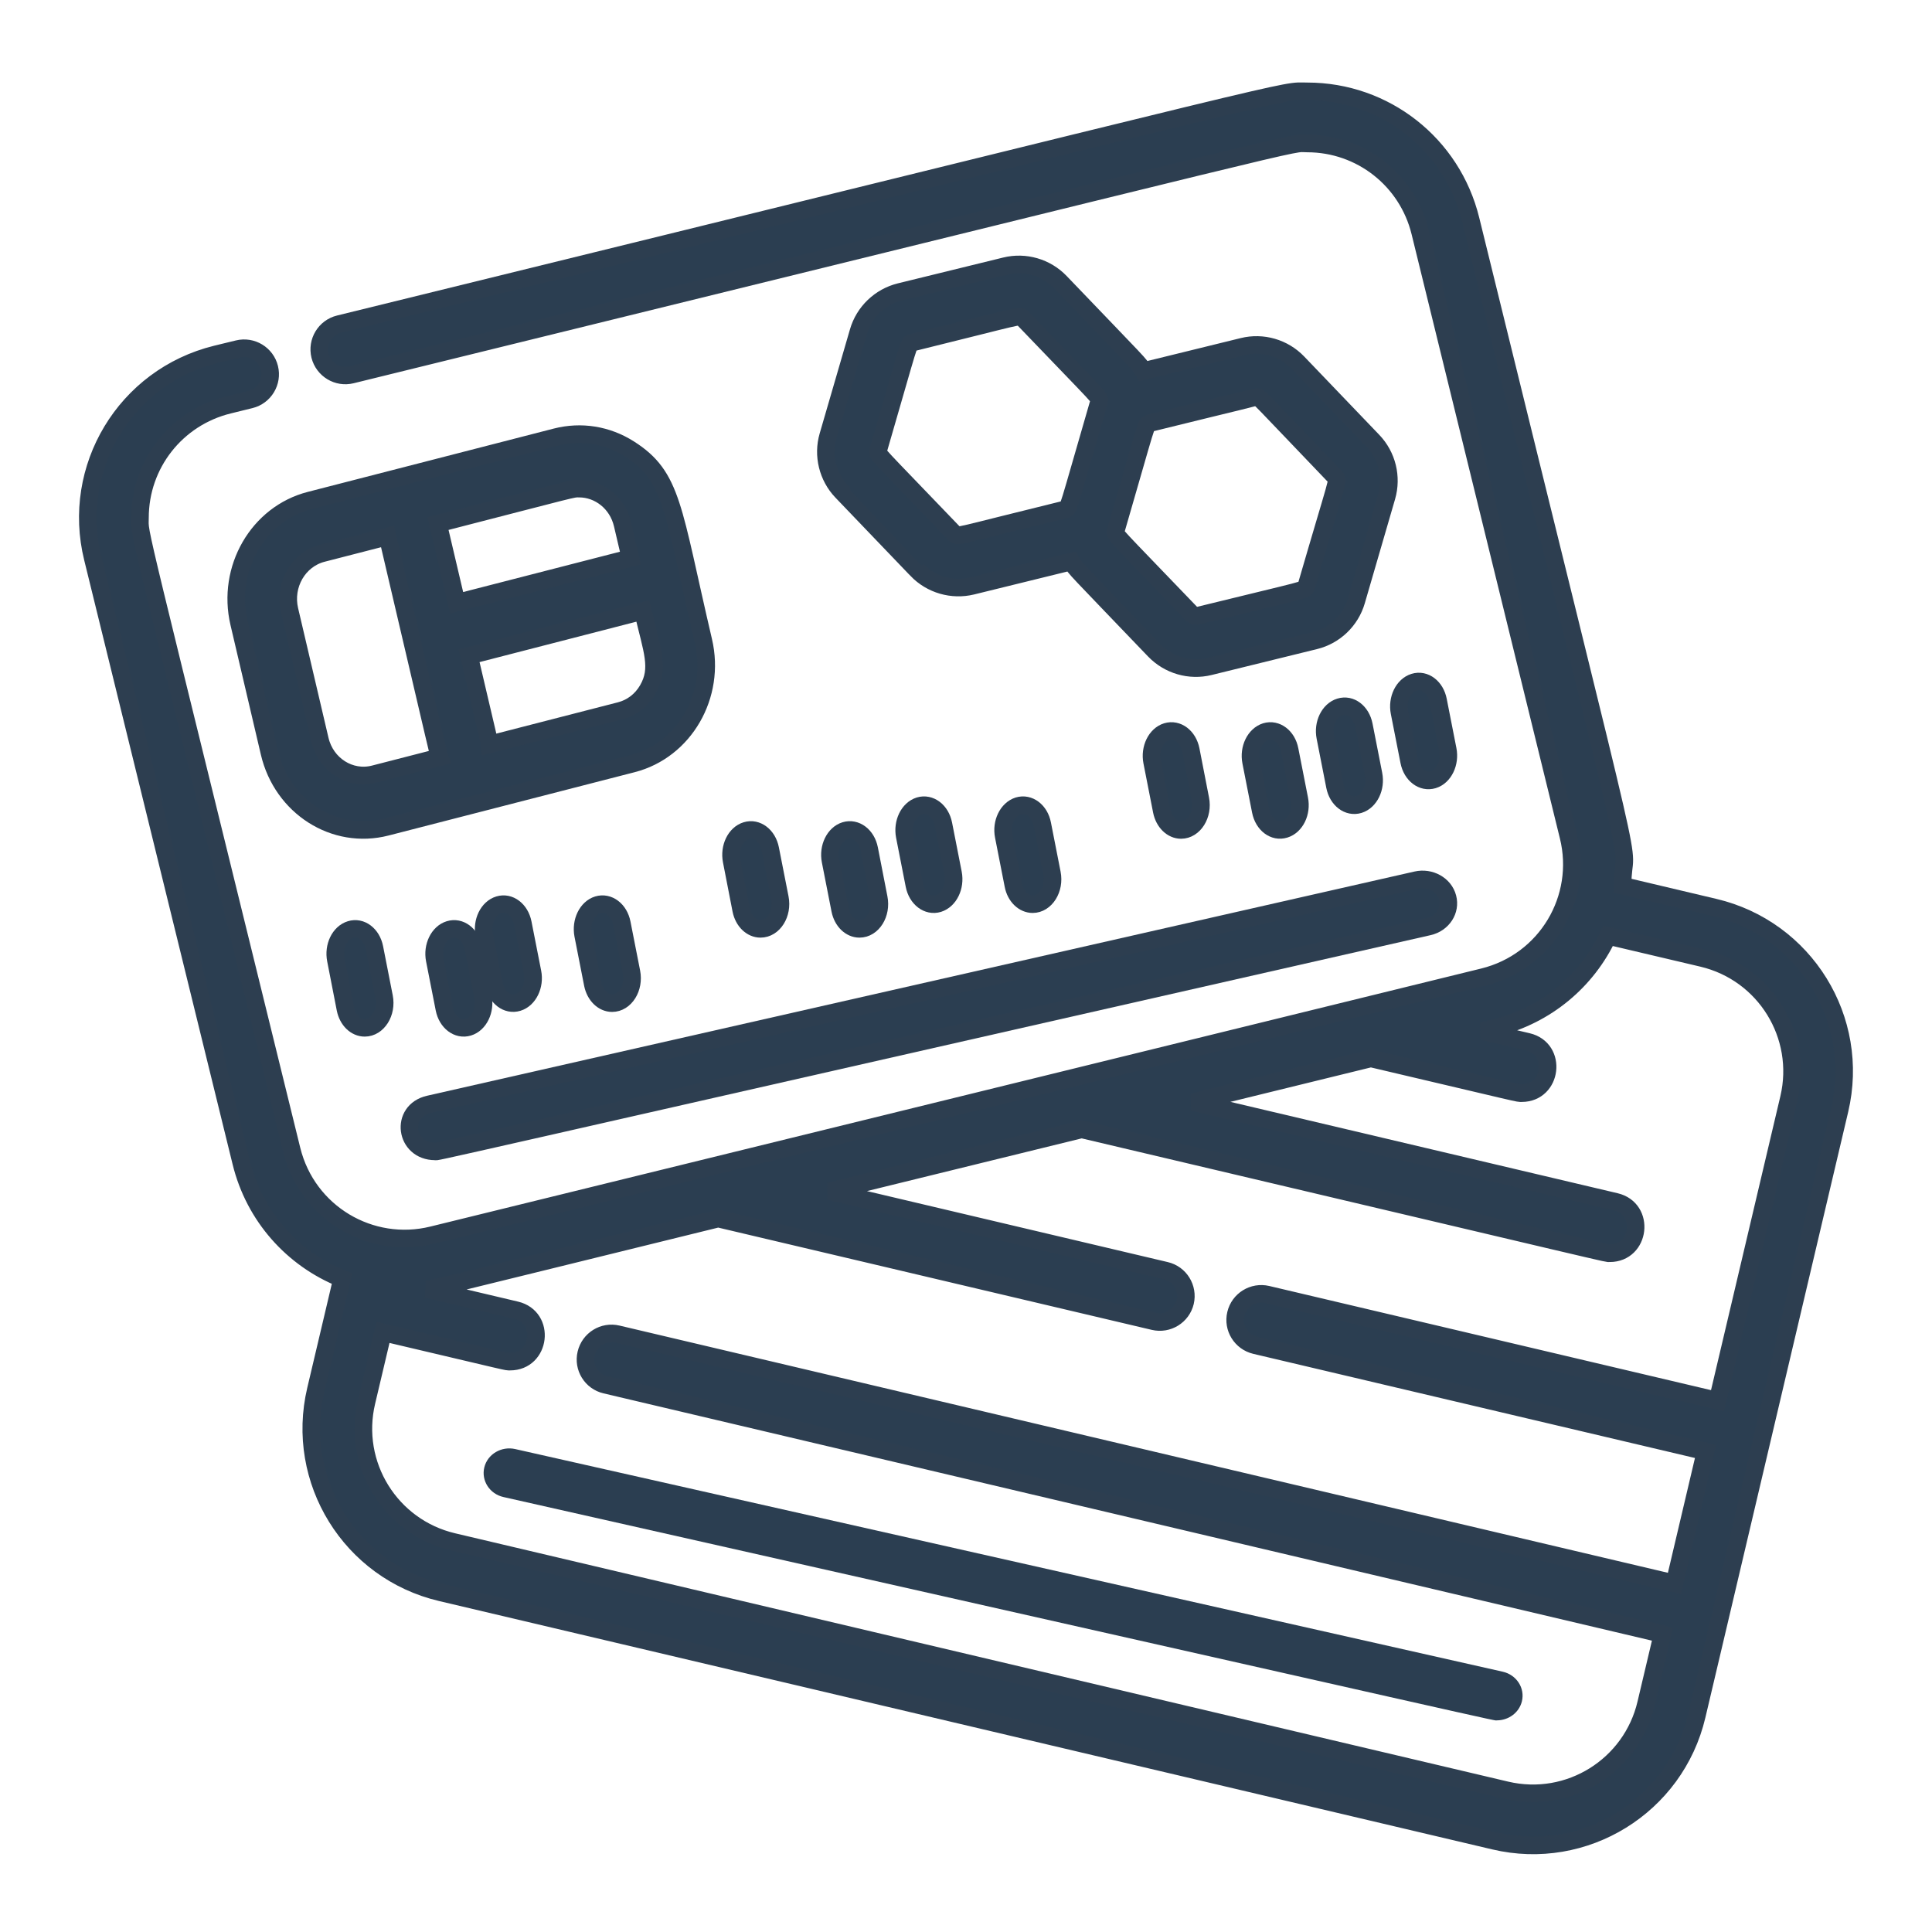 <?xml version="1.0" encoding="UTF-8"?>
<svg width="22px" height="22px" viewBox="0 0 22 22" version="1.1" xmlns="http://www.w3.org/2000/svg" xmlns:xlink="http://www.w3.org/1999/xlink">
    <!-- Generator: sketchtool 49.1 (51147) - http://www.bohemiancoding.com/sketch -->
    <title>9D796E76-E7B3-481F-890C-DDE7A0B65A48</title>
    <desc>Created with sketchtool.</desc>
    <defs></defs>
    <g id="Page-1" stroke="none" stroke-width="1" fill="none" fill-rule="evenodd">
        <g id="Home-final" transform="translate(-1137, -383)" fill="#2B3E51">
            <g id="credit-cards-copy" transform="translate(1138, 384)">
                <path d="M3.955,12.111 C4.008,12.111 3.358,12.255 15.269,9.551 C15.427,9.515 15.523,9.367 15.484,9.221 C15.446,9.075 15.286,8.986 15.128,9.022 L3.885,11.575 C3.549,11.651 3.61,12.111 3.955,12.111 Z" id="Fill-1" stroke="#2D3E50" stroke-width="0.2"></path>
                <path d="M6.165,4.111 C5.913,3.951 5.617,3.904 5.331,3.977 L2.53,4.698 C1.938,4.85 1.577,5.475 1.722,6.095 L2.068,7.571 C2.213,8.189 2.808,8.57 3.401,8.417 L6.203,7.696 C6.794,7.544 7.155,6.919 7.01,6.3 C6.654,4.779 6.661,4.426 6.165,4.111 Z M3.26,7.815 C2.987,7.885 2.71,7.71 2.643,7.423 L2.297,5.947 C2.23,5.66 2.397,5.371 2.671,5.3 L3.413,5.109 C4.033,7.754 3.991,7.584 4.006,7.623 L3.26,7.815 Z M3.988,4.962 C5.604,4.546 5.509,4.564 5.595,4.564 C5.82,4.564 6.031,4.724 6.089,4.971 L6.179,5.355 L4.2,5.864 L3.988,4.962 Z M6.376,6.852 C6.306,6.974 6.194,7.06 6.062,7.094 L4.574,7.477 C4.57,7.435 4.582,7.496 4.341,6.467 L6.32,5.957 C6.426,6.41 6.516,6.609 6.376,6.852 Z" id="Fill-2" stroke="#2D3E50" stroke-width="0.2"></path>
                <path d="M2.99,9.586 C2.868,9.623 2.794,9.777 2.824,9.929 L2.933,10.488 C2.959,10.618 3.051,10.704 3.153,10.704 C3.301,10.704 3.409,10.531 3.374,10.353 L3.264,9.793 C3.234,9.641 3.111,9.548 2.99,9.586 Z" id="Fill-3" stroke="#2D3E50" stroke-width="0.2"></path>
                <path d="M4.334,10.696 C4.456,10.659 4.53,10.505 4.5,10.353 L4.39,9.793 C4.361,9.641 4.238,9.548 4.116,9.586 C3.995,9.623 3.92,9.777 3.95,9.929 L4.06,10.488 C4.09,10.639 4.212,10.733 4.334,10.696 Z" id="Fill-4" stroke="#2D3E50" stroke-width="0.2"></path>
                <path d="M4.898,10.414 C5.019,10.377 5.094,10.223 5.064,10.071 L4.954,9.512 C4.924,9.36 4.801,9.267 4.68,9.304 C4.558,9.341 4.484,9.495 4.514,9.647 L4.624,10.206 C4.653,10.358 4.775,10.452 4.898,10.414 Z" id="Fill-5" stroke="#2D3E50" stroke-width="0.2"></path>
                <path d="M5.97,10.423 C6.118,10.423 6.226,10.25 6.191,10.071 L6.081,9.512 C6.051,9.36 5.928,9.267 5.806,9.304 C5.685,9.341 5.611,9.495 5.64,9.647 L5.75,10.207 C5.776,10.336 5.868,10.423 5.97,10.423 Z" id="Fill-6" stroke="#2D3E50" stroke-width="0.2"></path>
                <path d="M7.66,9.577 C7.808,9.577 7.916,9.405 7.881,9.226 L7.771,8.667 C7.741,8.515 7.618,8.422 7.497,8.459 C7.375,8.496 7.301,8.65 7.331,8.802 L7.44,9.362 C7.466,9.491 7.558,9.577 7.66,9.577 Z" id="Fill-7" stroke="#2D3E50" stroke-width="0.2"></path>
                <path d="M8.623,8.459 C8.502,8.496 8.427,8.65 8.457,8.802 L8.567,9.362 C8.593,9.491 8.685,9.577 8.787,9.577 C8.935,9.577 9.042,9.405 9.007,9.226 L8.898,8.667 C8.868,8.515 8.745,8.422 8.623,8.459 Z" id="Fill-8" stroke="#2D3E50" stroke-width="0.2"></path>
                <path d="M9.468,8.177 C9.347,8.215 9.273,8.368 9.302,8.52 L9.412,9.08 C9.442,9.231 9.564,9.325 9.686,9.288 C9.808,9.25 9.882,9.097 9.853,8.945 L9.743,8.385 C9.713,8.233 9.59,8.14 9.468,8.177 Z" id="Fill-9" stroke="#2D3E50" stroke-width="0.2"></path>
                <path d="M10.595,8.177 C10.474,8.215 10.399,8.368 10.429,8.52 L10.539,9.08 C10.564,9.209 10.657,9.296 10.759,9.296 C10.906,9.296 11.014,9.123 10.979,8.945 L10.869,8.385 C10.84,8.233 10.717,8.14 10.595,8.177 Z" id="Fill-10" stroke="#2D3E50" stroke-width="0.2"></path>
                <path d="M12.285,7.332 C12.164,7.369 12.089,7.523 12.119,7.675 L12.229,8.235 C12.255,8.364 12.347,8.451 12.449,8.451 C12.596,8.451 12.704,8.278 12.669,8.1 L12.56,7.54 C12.53,7.388 12.407,7.295 12.285,7.332 Z" id="Fill-11" stroke="#2D3E50" stroke-width="0.2"></path>
                <path d="M13.412,7.332 C13.291,7.37 13.216,7.523 13.246,7.675 L13.356,8.235 C13.386,8.387 13.508,8.48 13.63,8.442 C13.752,8.405 13.826,8.252 13.796,8.1 L13.686,7.54 C13.657,7.388 13.534,7.295 13.412,7.332 Z" id="Fill-12" stroke="#2D3E50" stroke-width="0.2"></path>
                <path d="M14.257,7.051 C14.136,7.088 14.061,7.241 14.091,7.393 L14.201,7.953 C14.231,8.105 14.353,8.198 14.475,8.161 C14.597,8.123 14.671,7.97 14.641,7.818 L14.531,7.258 C14.501,7.106 14.379,7.013 14.257,7.051 Z" id="Fill-13" stroke="#2D3E50" stroke-width="0.2"></path>
                <path d="M15.32,7.879 C15.442,7.842 15.516,7.688 15.486,7.536 L15.376,6.977 C15.347,6.825 15.224,6.731 15.102,6.769 C14.981,6.806 14.906,6.96 14.936,7.112 L15.046,7.671 C15.076,7.823 15.198,7.916 15.32,7.879 Z" id="Fill-14" stroke="#2D3E50" stroke-width="0.2"></path>
                <g id="Group-18" stroke="#2D3E50" stroke-width="0.2">
                    <path d="M14.634,4.021 L13.779,3.129 C13.618,2.961 13.378,2.891 13.152,2.947 L12.02,3.225 C11.968,3.135 12.015,3.194 11.074,2.212 C10.913,2.044 10.673,1.974 10.446,2.03 L9.247,2.324 C9.021,2.38 8.84,2.553 8.775,2.777 L8.43,3.963 C8.365,4.186 8.425,4.43 8.586,4.598 C8.586,4.598 9.441,5.489 9.441,5.49 C9.603,5.658 9.843,5.727 10.069,5.672 L11.2,5.394 C11.254,5.486 11.21,5.43 12.146,6.407 C12.308,6.575 12.548,6.645 12.774,6.589 L13.974,6.294 C14.199,6.239 14.38,6.066 14.445,5.842 L14.79,4.656 C14.855,4.432 14.795,4.189 14.634,4.021 Z M11.515,3.573 C11.141,4.861 11.174,4.789 11.127,4.801 C9.867,5.11 9.908,5.118 9.87,5.079 C8.941,4.11 8.987,4.175 9,4.129 C9.375,2.84 9.341,2.912 9.388,2.901 C10.648,2.591 10.608,2.583 10.646,2.623 C11.574,3.591 11.529,3.526 11.515,3.573 Z M13.875,5.676 C13.862,5.724 13.923,5.696 12.632,6.013 C12.612,6.018 12.589,6.011 12.575,5.996 C11.646,5.028 11.692,5.092 11.705,5.046 C12.076,3.769 12.045,3.83 12.093,3.818 C12.104,3.815 13.296,3.522 13.307,3.522 C13.347,3.522 13.293,3.48 14.206,4.432 C14.244,4.471 14.237,4.43 13.875,5.676 Z" id="Fill-15"></path>
                    <path d="M18.521,9.333 L17.477,9.086 C17.477,8.388 17.807,9.89 15.747,1.502 C15.536,0.642 14.771,0.04 13.886,0.04 C13.553,0.04 14.252,-0.106 2.862,2.69 C2.702,2.729 2.605,2.89 2.644,3.05 C2.684,3.209 2.845,3.306 3.003,3.267 C14.426,0.462 13.655,0.634 13.886,0.634 C14.496,0.634 15.025,1.049 15.171,1.643 L16.86,8.524 C17.034,9.226 16.611,9.949 15.89,10.126 C14.803,10.393 5.019,12.795 3.925,13.064 C3.222,13.238 2.5,12.814 2.322,12.094 C0.489,4.628 0.594,5.124 0.594,4.896 C0.594,4.285 1.009,3.757 1.603,3.611 L1.851,3.55 C2.01,3.511 2.107,3.35 2.068,3.191 C2.029,3.032 1.868,2.935 1.709,2.974 L1.462,3.034 C0.425,3.289 -0.197,4.331 0.056,5.355 L1.746,12.235 C1.897,12.852 2.334,13.335 2.895,13.56 L2.783,14.035 L2.783,14.035 L2.596,14.827 C2.353,15.857 2.99,16.891 4.023,17.134 L16.015,19.962 C17.045,20.206 18.079,19.568 18.322,18.536 L18.509,17.744 L18.509,17.744 L19.948,11.64 C20.192,10.608 19.554,9.576 18.521,9.333 Z M19.371,11.504 L18.558,14.95 L13.43,13.741 C13.271,13.704 13.111,13.802 13.073,13.962 C13.035,14.121 13.134,14.281 13.294,14.319 L18.421,15.528 L18.067,17.03 L6.032,14.192 C5.872,14.154 5.713,14.253 5.675,14.413 C5.637,14.572 5.736,14.732 5.895,14.769 L17.931,17.608 L17.744,18.399 C17.578,19.106 16.869,19.554 16.151,19.385 L4.159,16.557 C3.447,16.389 3.005,15.676 3.174,14.963 L3.361,14.172 C4.874,14.528 4.759,14.505 4.808,14.505 C5.158,14.505 5.218,14 4.876,13.919 L3.86,13.679 C4.007,13.66 3.774,13.713 7.178,12.876 L12.138,14.046 C12.298,14.084 12.458,13.985 12.496,13.826 C12.533,13.666 12.434,13.506 12.275,13.469 L8.445,12.565 L11.317,11.86 C17.662,13.356 17.281,13.271 17.33,13.271 C17.68,13.271 17.739,12.766 17.398,12.685 L12.583,11.549 L14.61,11.052 C16.395,11.472 16.278,11.448 16.328,11.448 C16.677,11.448 16.737,10.943 16.396,10.863 L15.877,10.741 L16.031,10.703 C16.61,10.56 17.071,10.168 17.311,9.657 L18.385,9.91 C19.1,10.079 19.538,10.793 19.371,11.504 Z" id="Fill-17"></path>
                </g>
                <path d="M4.515,15.709 C4.478,15.86 4.576,16.012 4.733,16.047 C16.626,18.729 15.991,18.59 16.045,18.59 C16.178,18.59 16.298,18.503 16.33,18.374 C16.367,18.223 16.27,18.072 16.112,18.036 L4.868,15.501 C4.71,15.465 4.552,15.558 4.515,15.709 Z" id="Fill-19"></path>
            </g>
        </g>
    </g>
</svg>